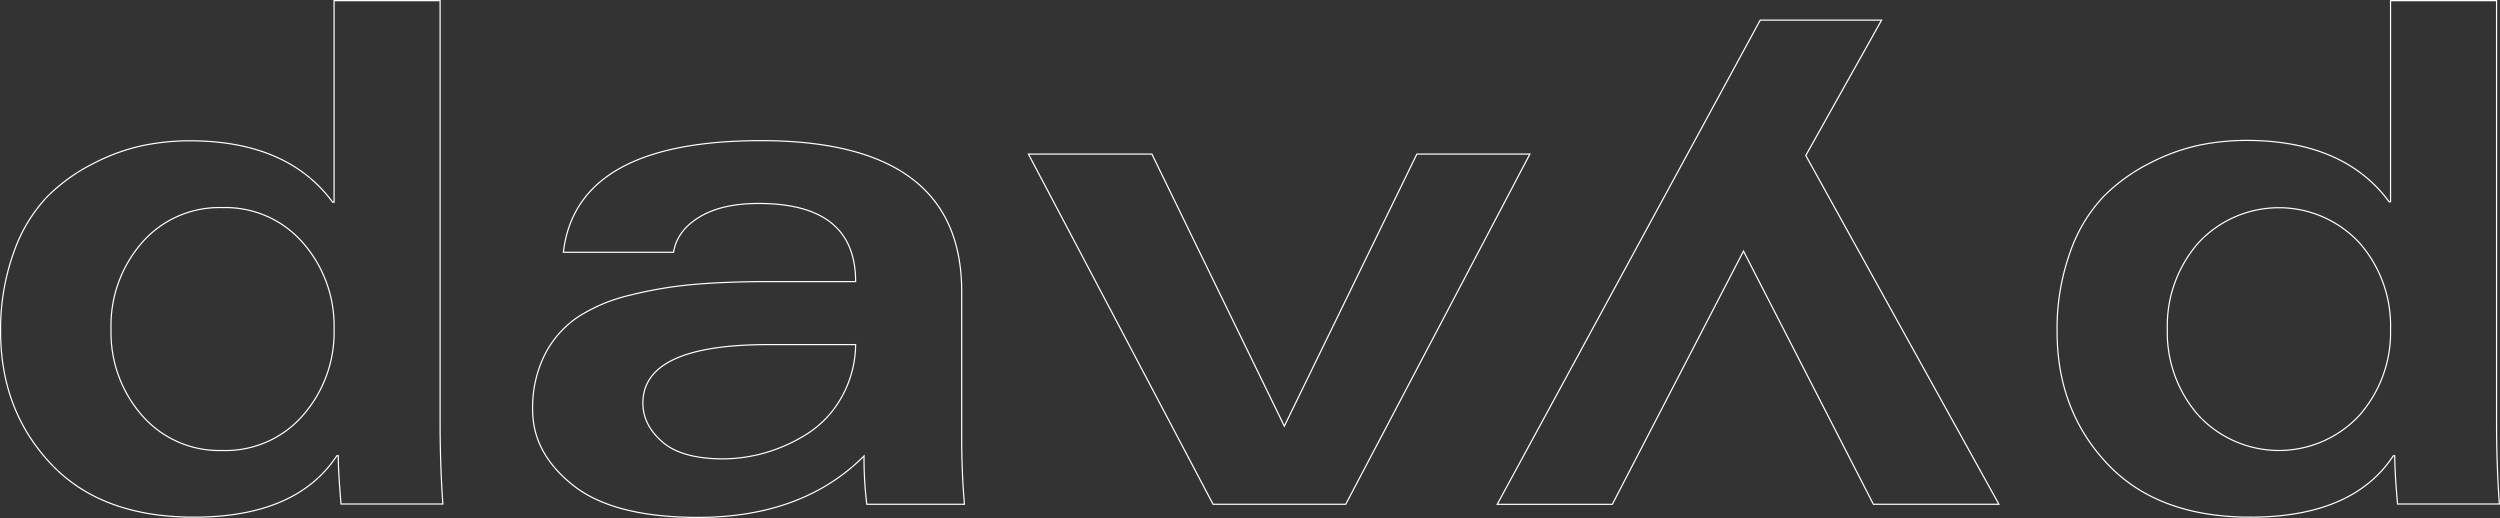 <svg id="Шар_1" data-name="Шар 1" xmlns="http://www.w3.org/2000/svg" viewBox="0 0 517.78 107.31"><rect x="0" y="0" width="517.78" height="107.31" fill="#333333" stroke="none"/><defs><style>.cls-1{fill:none;stroke:#fff;stroke-miterlimit:10;stroke-width:0.25px;}</style></defs><title>logo_davyd_contur</title><path class="cls-1" d="M91.15.13V87.39q0,9,.57,17H70.63q-.57-6.64-.57-10h-.3q-8.37,12.72-29.61,12.72-19.23,0-29.62-11.06T.13,68.76A46.78,46.78,0,0,1,2.87,52.21,32,32,0,0,1,9.8,40.72a37.11,37.11,0,0,1,9.68-6.93,40.58,40.58,0,0,1,10.26-3.68,49,49,0,0,1,9.54-.95q20.24,0,29.62,12.72h.29V.13ZM62.76,86a26.05,26.05,0,0,0,6.43-17.84,26.09,26.09,0,0,0-6.43-17.85A21.22,21.22,0,0,0,46.07,43a21.2,21.2,0,0,0-16.69,7.29A26.09,26.09,0,0,0,23,68.18,26.05,26.05,0,0,0,29.38,86a21.18,21.18,0,0,0,16.69,7.3A21.2,21.2,0,0,0,62.76,86Z"/><path class="cls-1" d="M199.18,60.37V90.72q0,7.22.57,13.72H179.52a79.37,79.37,0,0,1-.57-10q-12.72,12.72-34.39,12.72-17.48,0-25.86-6.65t-8.38-15.6a24.47,24.47,0,0,1,2.53-11.49,20.64,20.64,0,0,1,6.79-7.73,34.1,34.1,0,0,1,10.83-4.55,83.68,83.68,0,0,1,13.37-2.24q6.79-.59,15.89-.58h17.48q0-16.18-20.08-16.18-7.66,0-12.28,2.82c-3.08,1.87-4.87,4.31-5.35,7.29H116.68q2.73-23.12,41-23.12Q199.17,29.16,199.18,60.37Zm-22,11H159.15q-26,0-26,12.13,0,4.49,4,8t12.57,3.54a32.21,32.21,0,0,0,8.89-1.3,33.42,33.42,0,0,0,8.74-4,21.18,21.18,0,0,0,6.93-7.44A22.64,22.64,0,0,0,177.21,71.36Z"/><path class="cls-1" d="M213,31.91h25.57L266,88.26l27.45-56.35h23.41l-38.14,72.53H251.24Z"/><path class="cls-1" d="M414,104.44H388L361.1,52l-27.17,52.45H310.09L364.56,4.17H389.7L374,32.2Z"/><path class="cls-1" d="M517.07.13V87.39q0,9,.58,17H496.56q-.58-6.64-.58-10h-.29q-8.38,12.72-29.62,12.72-19.21,0-29.62-11.06t-10.4-27.37a46.78,46.78,0,0,1,2.74-16.55,32,32,0,0,1,6.94-11.49,36.94,36.94,0,0,1,9.68-6.93,40.58,40.58,0,0,1,10.26-3.68,48.81,48.81,0,0,1,9.53-.95q20.24,0,29.62,12.72h.29V.13ZM488.68,86a26,26,0,0,0,6.43-17.84,26,26,0,0,0-6.43-17.85,22.75,22.75,0,0,0-33.38,0,26.09,26.09,0,0,0-6.42,17.85A26,26,0,0,0,455.3,86a22.73,22.73,0,0,0,33.38,0Z"/></svg>